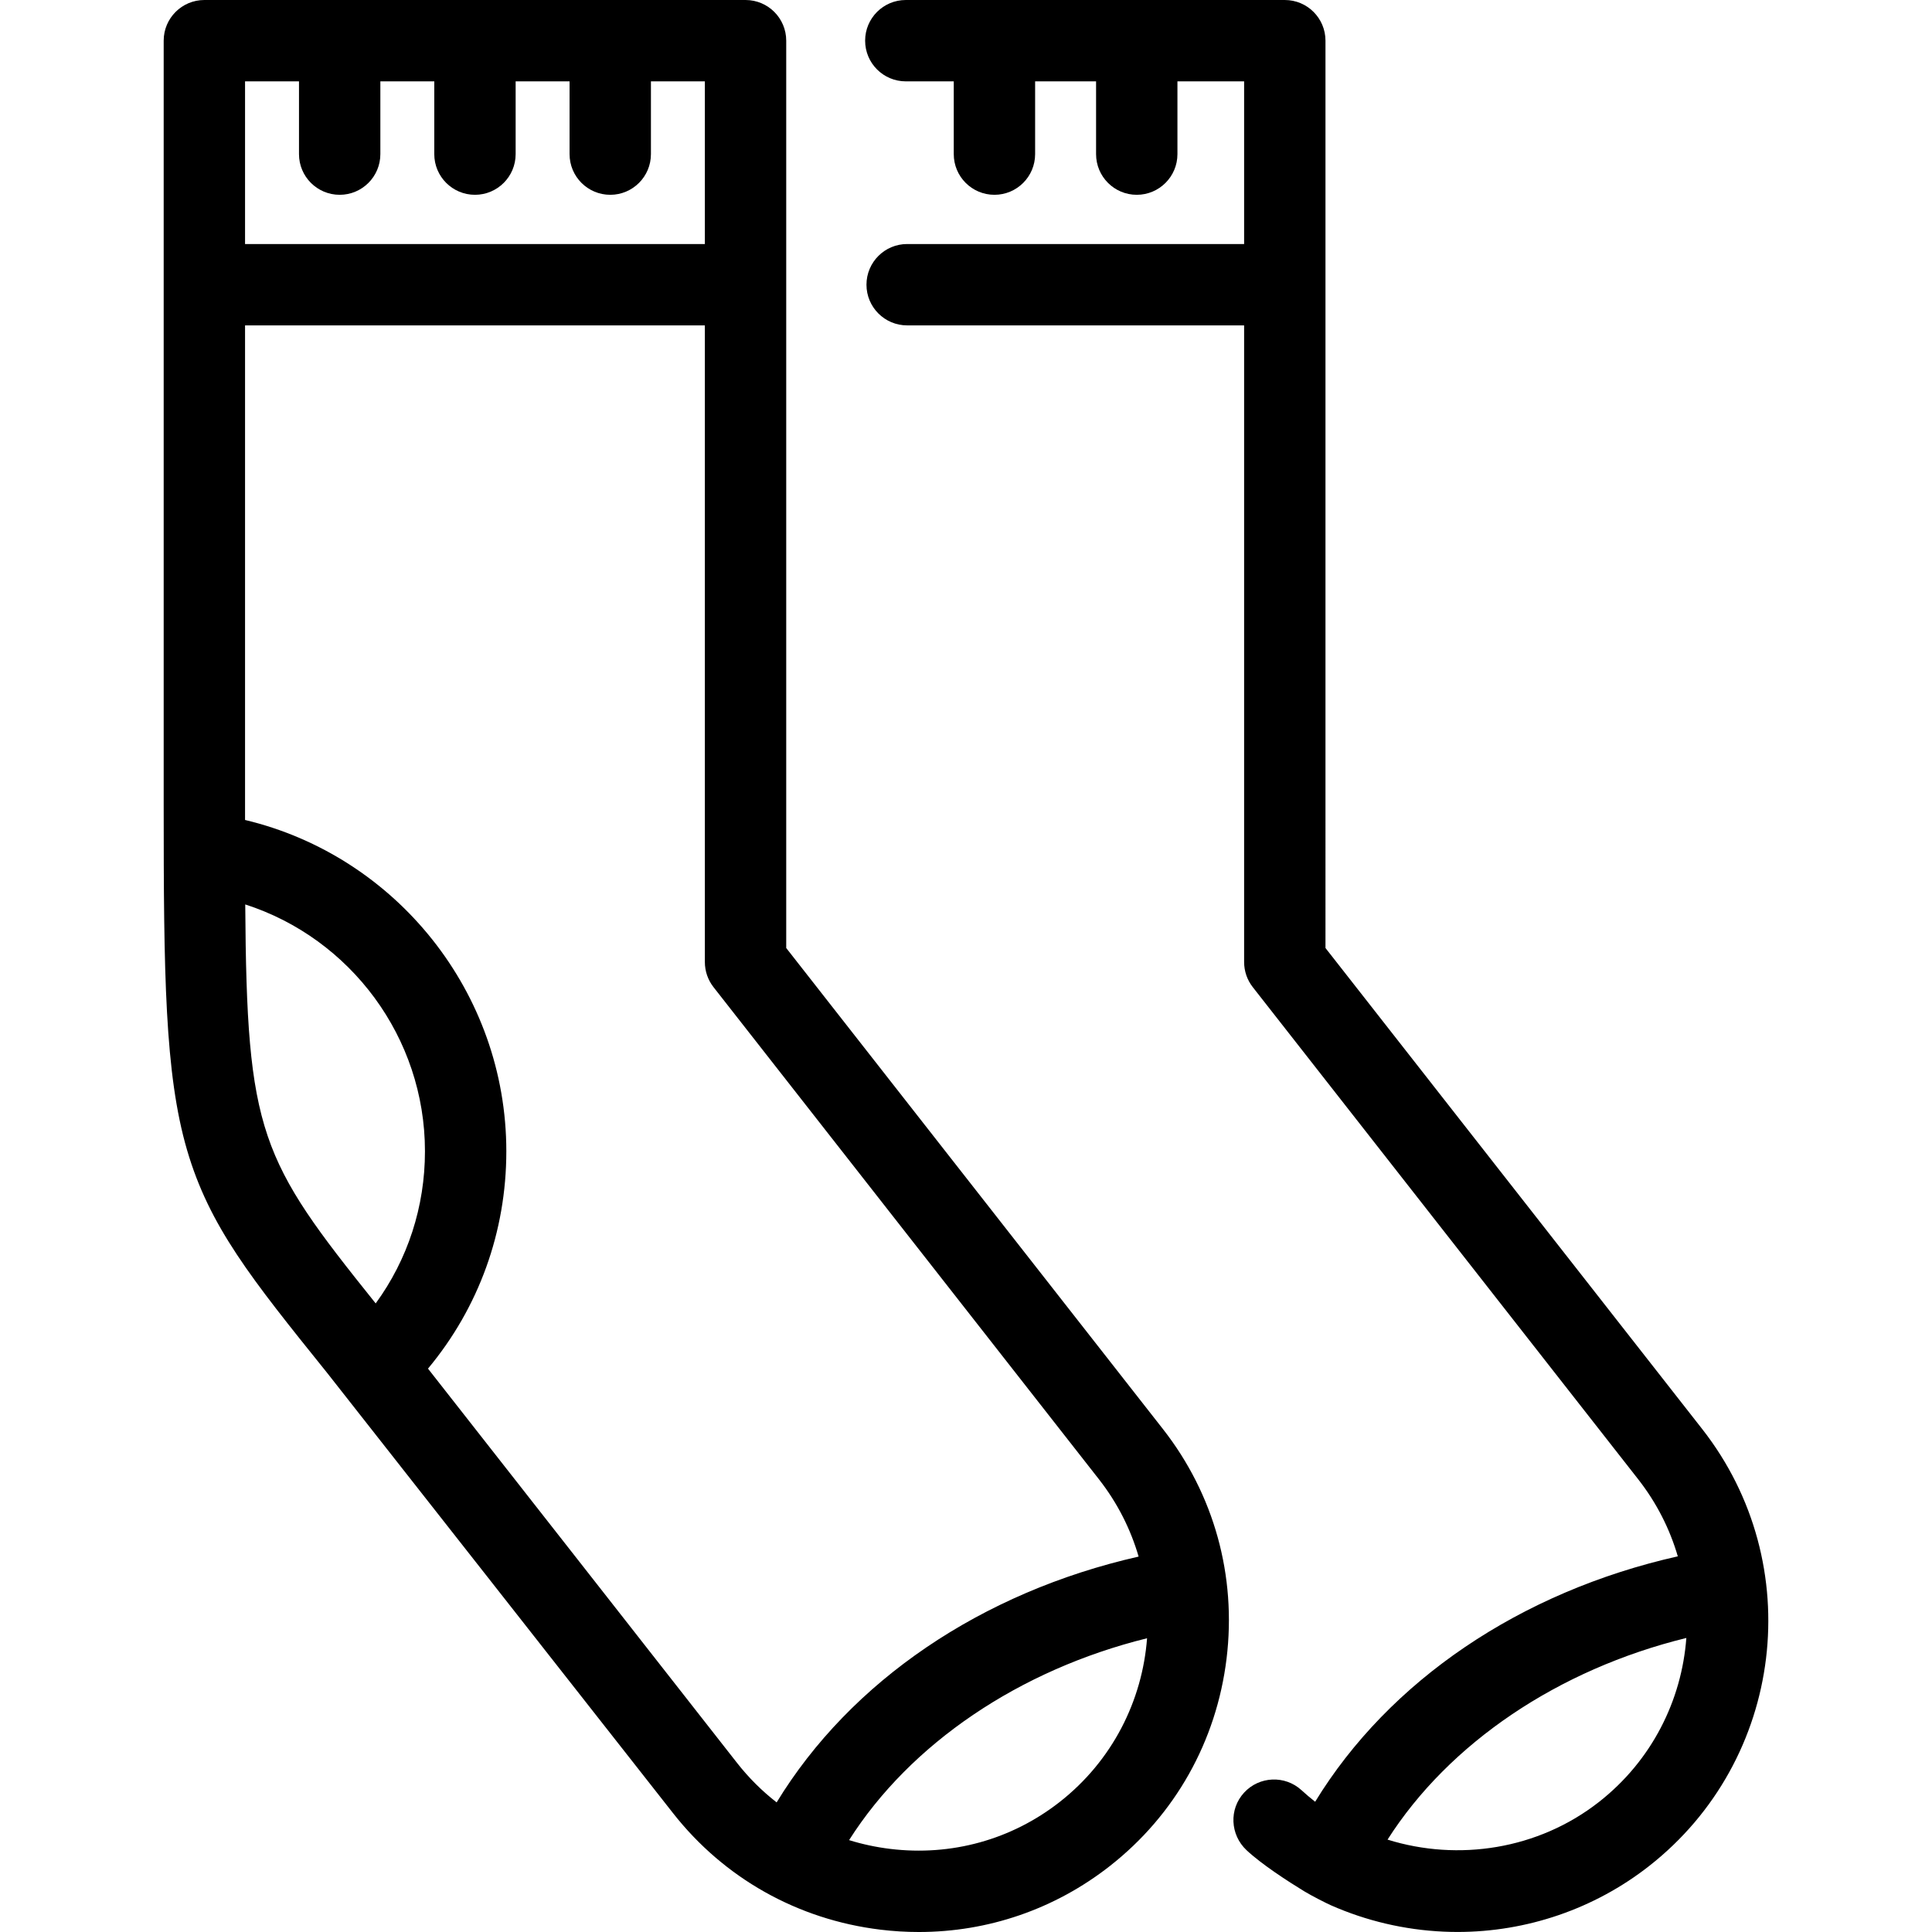 <?xml version="1.0" encoding="iso-8859-1"?>
<!-- Generator: Adobe Illustrator 19.0.0, SVG Export Plug-In . SVG Version: 6.00 Build 0)  -->
<svg version="1.1" id="Capa_1" xmlns="http://www.w3.org/2000/svg" xmlns:xlink="http://www.w3.org/1999/xlink" x="0px" y="0px"
	 viewBox="0 0 427.424 427.424" style="enable-background:new 0 0 427.424 427.424;" xml:space="preserve">
<path id="XMLID_422_" d="M173.939,209.733V9c0-4.971-4.029-9-9-9H45.213c-4.971,0-9,4.029-9,9v168.975
	c0,37.513,0.24,59.557,5.158,76.409c4.947,16.951,14.193,28.446,30.979,49.314c1.072,1.333,76.508,97.379,76.508,97.379
	c11.3,14.431,27.605,23.604,45.911,25.83c2.849,0.347,5.689,0.518,8.512,0.518c15.315,0,30.067-5.049,42.25-14.591
	c14.43-11.301,23.603-27.606,25.829-45.911s-2.771-36.333-14.073-50.762L173.939,209.733z M54.213,18h11.935v16.097
	c0,4.971,4.029,9,9,9s9-4.029,9-9V18h11.929v16.097c0,4.971,4.029,9,9,9s9-4.029,9-9V18h11.931v16.097c0,4.971,4.029,9,9,9
	s9-4.029,9-9V18h11.931v35.987H54.213V18z M83.115,288.359c-25.594-31.897-28.523-37.515-28.859-88.267
	c23.255,7.487,39.759,29.39,39.759,54.604C94.016,266.988,90.198,278.643,83.115,288.359z M163.03,389.979
	c0,0-66.579-84.978-68.344-87.193c11.229-13.481,17.33-30.277,17.33-48.088c0-35.096-24.349-65.312-57.803-73.293
	c0-1.124,0-109.417,0-109.417h101.726v140.852c0,2.012,0.674,3.965,1.915,5.549l85.264,108.871
	c4.112,5.25,7.026,11.064,8.782,17.108c-34.804,7.89-63.737,27.568-80.082,54.383C168.574,396.226,165.622,393.29,163.03,389.979z
	 M234.434,398.663c-10.644,8.336-23.957,12.024-37.492,10.375c-3.121-0.379-6.162-1.031-9.097-1.94
	c13.559-21.344,37.623-37.658,65.924-44.662C252.727,376.201,246.133,389.5,234.434,398.663z M376.591,316.16l-83.35-106.426V9
	c0-4.971-4.029-9-9-9h-83.845c-4.971,0-9,4.029-9,9s4.029,9,9,9h10.608v16.097c0,4.971,4.029,9,9,9s9-4.029,9-9V18h13.485v16.097
	c0,4.971,4.029,9,9,9s9-4.029,9-9V18h14.752v35.987h-74.548c-4.971,0-9,4.029-9,9s4.029,9,9,9h74.548v140.852
	c0,2.012,0.674,3.965,1.915,5.549l85.264,108.871c4.1,5.235,7.009,11.03,8.767,17.055c-34.844,7.842-63.833,27.493-80.23,54.295
	c-1.031-0.806-2.034-1.655-3.009-2.551c-3.661-3.362-9.354-3.12-12.717,0.54c-3.362,3.661-3.078,9.309,0.54,12.717
	c3.279,3.089,9.207,6.931,12.753,9.093c1.641,1.001,4.901,2.654,5.922,3.104c7.799,3.44,16.248,5.445,24.914,5.833
	c1.034,0.046,2.066,0.07,3.097,0.07c15.345,0,30.277-5.114,42.352-14.561c0.009-0.007,0.019-0.015,0.028-0.022
	C394.73,389.42,400.003,346.053,376.591,316.16z M353.739,398.662c0,0-0.001,0.001-0.002,0.001
	c-13.423,10.513-31.126,13.202-46.765,8.322c13.613-21.353,37.746-37.654,66.105-44.611
	C372.05,376.161,365.454,389.485,353.739,398.662z"/>
<g>
</g>
<g>
</g>
<g>
</g>
<g>
</g>
<g>
</g>
<g>
</g>
<g>
</g>
<g>
</g>
<g>
</g>
<g>
</g>
<g>
</g>
<g>
</g>
<g>
</g>
<g>
</g>
<g>
</g>
</svg>
